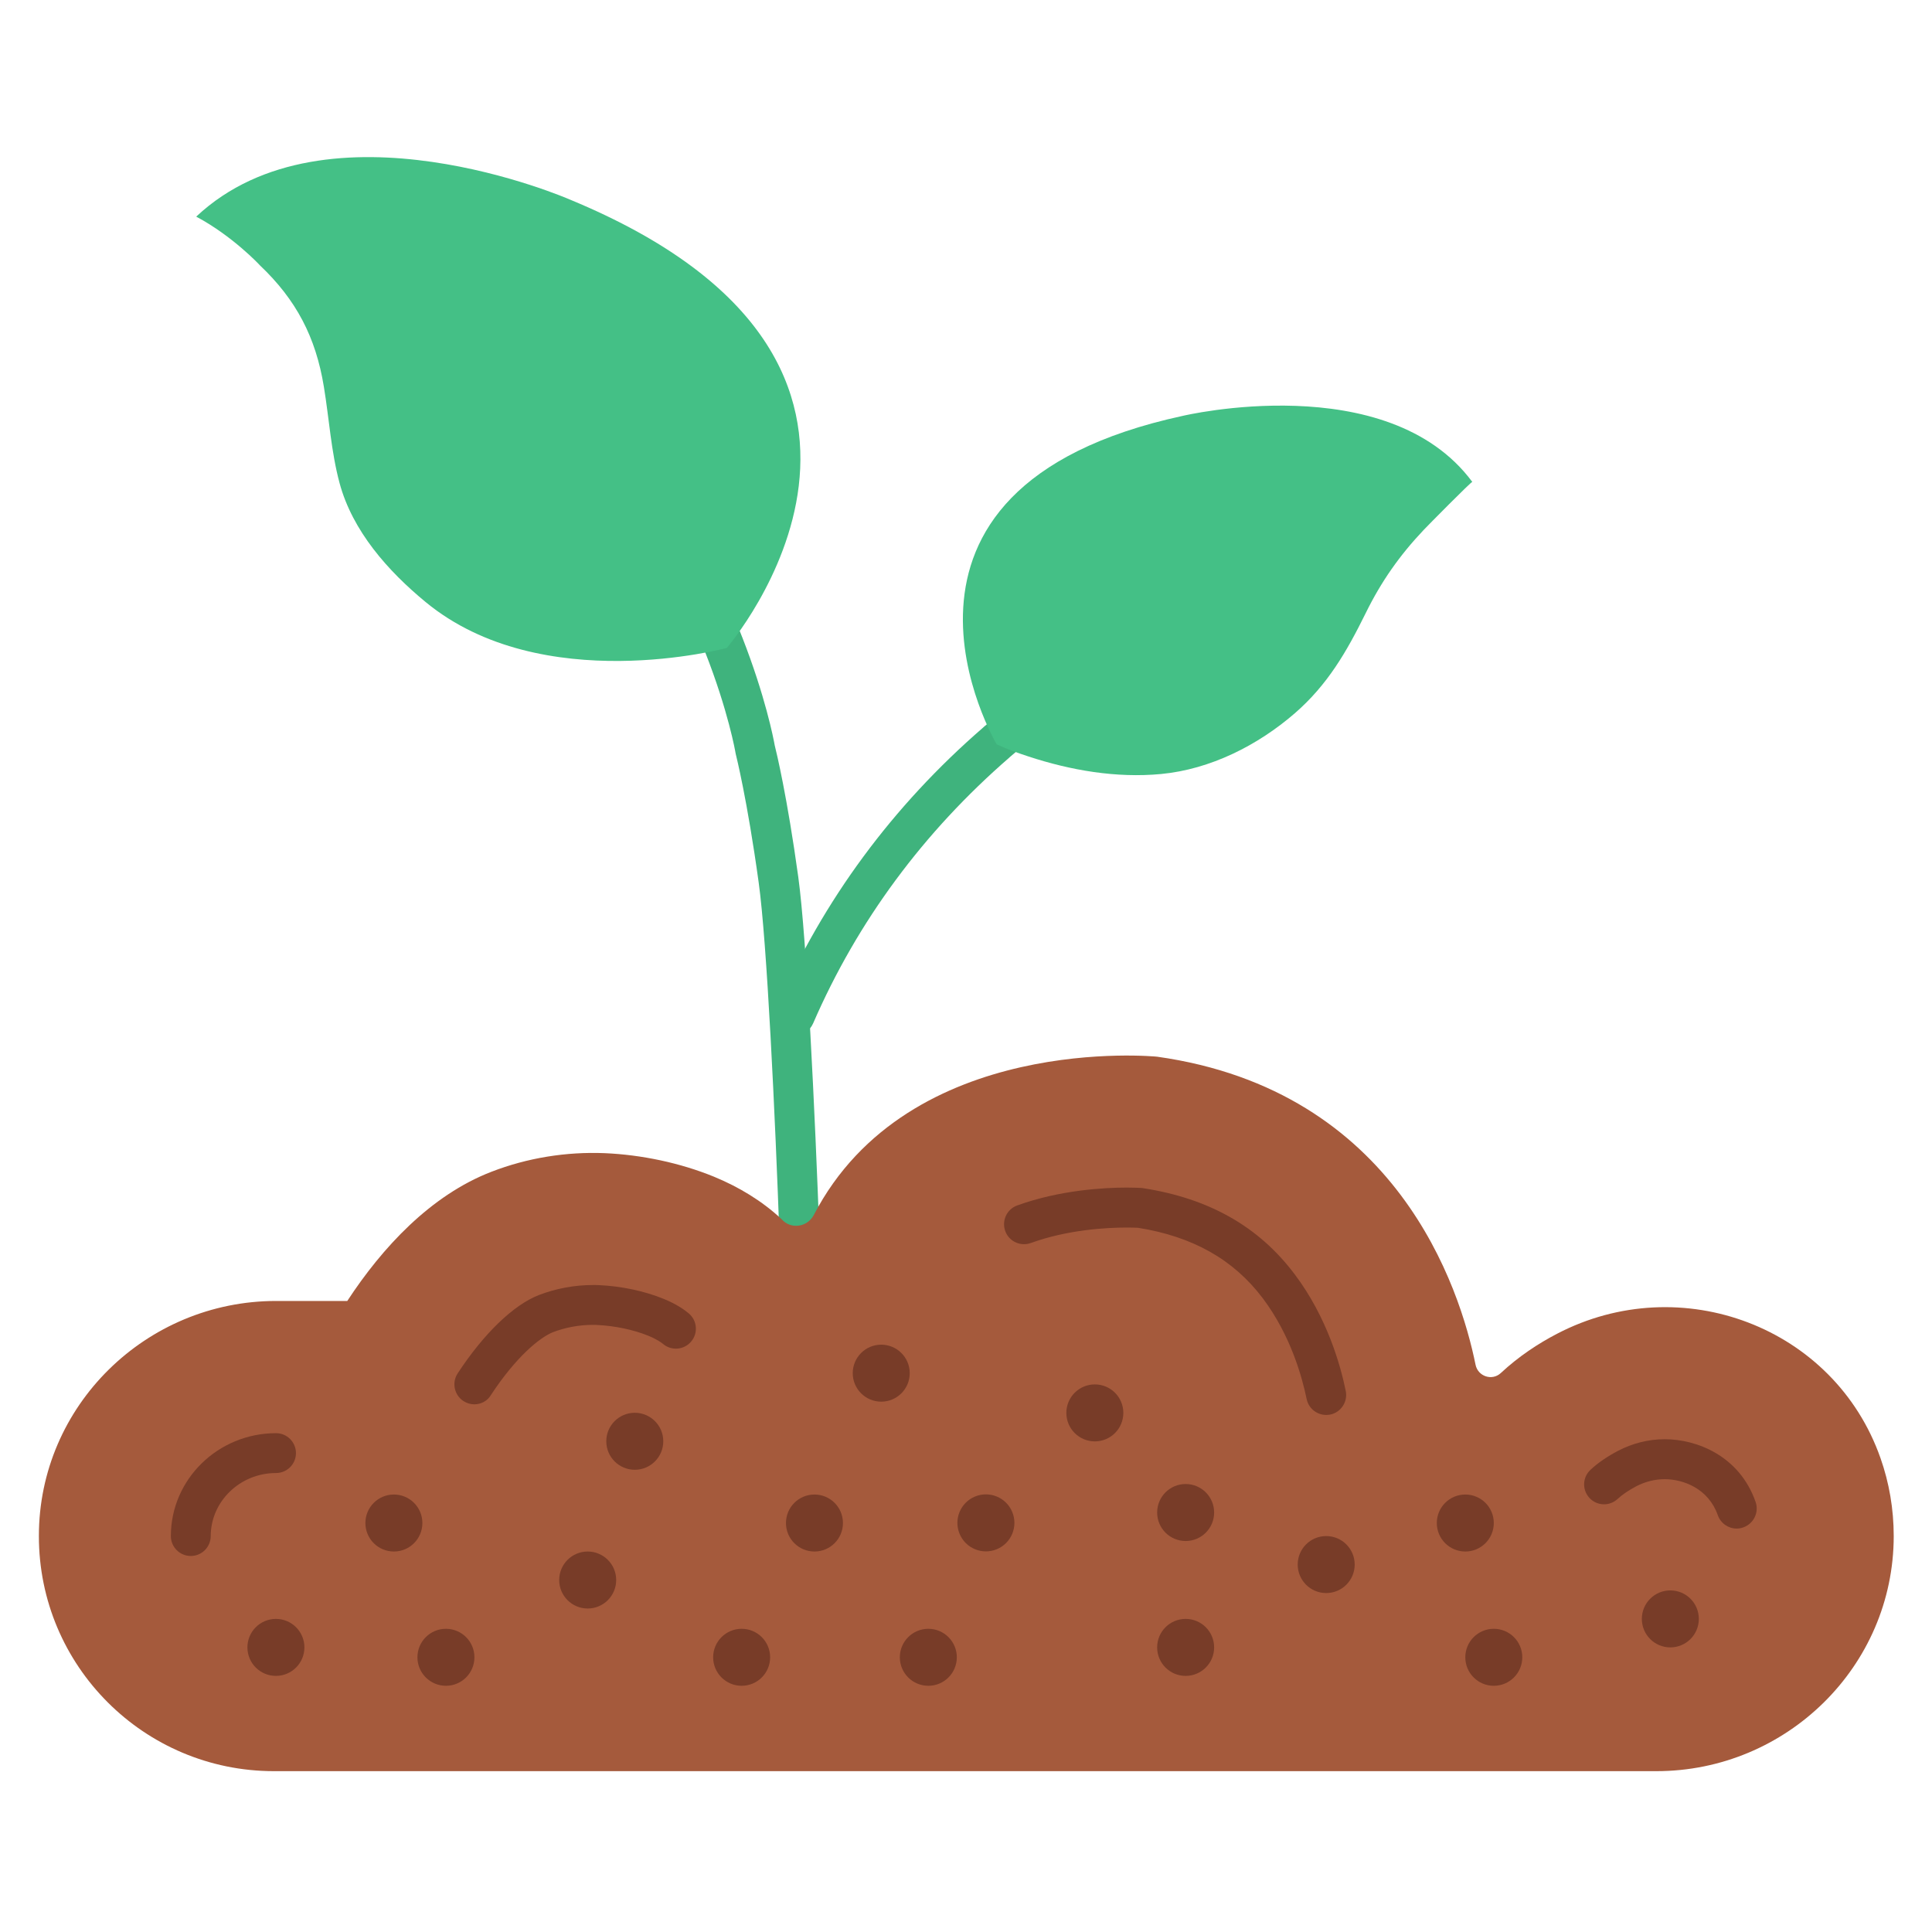 <svg id="Layer_1" enable-background="new 0 0 1600 1600" height="512" viewBox="0 0 1600 1600" width="512" xmlns="http://www.w3.org/2000/svg"><g><g><path d="m662.2 1044.8c-8.8 0-16.2-7-16.5-15.9-3.8-107-10.6-249.2-17.4-298.1-9.5-68.9-18.8-105.6-18.9-106-.1-.5-.2-1-.3-1.4 0-.3-5.9-34.5-25.3-83.8l-.9-2.3c-28.7-72.4-85.7-176.2-194.6-259.6-7.2-5.5-8.6-15.9-3.1-23.2s15.9-8.6 23.2-3.1c114.8 88 175 197.4 205.2 273.6l.9 2.3s0 .1.1.2c19.3 49.4 26 84.2 27 89.8 1.4 5.5 10.3 42.3 19.5 109 6.9 50.1 13.8 193.7 17.7 301.4.3 9.1-6.8 16.8-15.9 17.1-.3 0-.5 0-.7 0z" fill="#3fb37d"/></g><g><path d="m658.3 857.5c-2.2 0-4.4-.4-6.6-1.4-8.4-3.6-12.2-13.3-8.6-21.7 38.5-88.8 96-166.8 171-231.8.2-.1.3-.3.4-.4 88.8-76.9 169.3-107.1 172.6-108.4 8.6-3.2 18.1 1.2 21.2 9.8 3.2 8.6-1.2 18.1-9.8 21.2-.8.3-78.2 29.5-162 102-.2.1-.3.3-.4.4-71.3 61.8-126.1 135.9-162.7 220.3-2.7 6.2-8.7 10-15.1 10z" fill="#3fb37d"/></g><path d="m647.3 1009.7c-16.2-15.2-35.6-26.8-56-35.2-28.1-11.5-60.2-18.2-90.5-19.5-31.9-1.3-64.1 3.9-93.8 15.4-50.3 19.4-90.4 62.7-119.4 107h-58.9c-107.8 0-196.5 86.8-196.5 194.6-.1 107.6 87.1 194.8 194.7 194.8h1144.8c107.8 0 196.5-86.8 196.6-194.6 0-22.6-3.8-44.3-10.9-64.5-38.2-109-165.3-156.6-267.8-103.2-15.8 8.2-32 18.9-46.7 32.6-7.2 6.7-18.9 2.8-20.9-6.8-12.8-63.2-65-227.3-263.8-255.2 0 0-205.7-20.6-284.4 131.4-5.5 10-19.1 11.7-26.5 3.2z" fill="#a55a3c"/><path d="" style="fill:none;stroke:#212121;stroke-width:48;stroke-linecap:round;stroke-linejoin:round;stroke-miterlimit:10"/><g><g><path d="m392.8 1163c-3.1 0-6.2-.9-9-2.7-7.6-5-9.8-15.2-4.8-22.9 21.7-33.1 46.2-56.7 67.3-64.9 14-5.4 29.4-8.3 44.7-8.3 1.7 0 3.5 0 5.2.1 18.2.8 37.7 4.9 53.5 11.4 10.5 4.3 17 8.9 20.7 12 7 5.9 7.9 16.3 2 23.3s-16.3 7.9-23.3 2c-1.2-1-4.9-3.8-12-6.7-12.4-5.1-27.9-8.3-42.4-9-1.3-.1-2.5-.1-3.8-.1-11.2 0-22.5 2.1-32.8 6-10.8 4.2-30.7 20.3-51.6 52.2-3 5-8.3 7.6-13.7 7.6z" fill="#783c28"/></g></g><g><g><path d="m158 1288.6c-9.1 0-16.5-7.4-16.5-16.5 0-47 39.1-85.2 87.1-85.2 9.1 0 16.5 7.4 16.5 16.5s-7.4 16.5-16.5 16.5c-29.8 0-54 23.4-54.1 52.2 0 9.1-7.4 16.5-16.5 16.5z" fill="#783c28"/></g></g><g><g><path d="m1438.2 1265.9c-6.8 0-13.2-4.3-15.6-11.1-7.7-22-28.5-29.8-44-29.8-8.1 0-16 2-23.4 5.8-6.3 3.3-11.6 6.9-15.6 10.6-6.7 6.2-17.1 5.8-23.3-.9s-5.8-17.1.9-23.3c6.2-5.8 13.9-11 22.8-15.7 12.2-6.3 25.2-9.6 38.7-9.6 26.3 0 61.8 13.6 75.2 51.9 3 8.6-1.5 18-10.1 21.1-1.9.7-3.8 1-5.6 1z" fill="#783c28"/></g></g><g><g><path d="m1098.3 1171.8c-7.7 0-14.6-5.4-16.2-13.2-3.7-18-13.2-52.7-36.3-83.4-24.2-32.1-58-51.2-103.4-58.4-2.1-.1-5.3-.2-9.3-.2-16.5 0-48.7 1.7-79.4 12.8-8.6 3.1-18.1-1.3-21.2-9.9s1.3-18.1 9.9-21.2c35.4-12.8 72-14.8 90.7-14.8 5.3 0 9.4.2 11.9.3.6 0 1.1.1 1.7.2 54.7 8.5 95.8 31.8 125.5 71.3 27 35.8 38.1 75.9 42.3 96.7 1.8 8.9-4 17.7-12.9 19.5-1.2.2-2.3.3-3.3.3z" fill="#783c28"/></g></g><g fill="#783c28"><circle cx="906.7" cy="1170.1" r="23.6"/><circle cx="729.8" cy="1137.2" r="23.6"/><circle cx="674.5" cy="1261.3" r="23.6"/><ellipse cx="816" cy="1261.3" rx="23.6" ry="23.6" transform="matrix(.924 -.383 .383 .924 -420.578 408.271)"/><circle cx="981.9" cy="1364.3" r="23.6"/><circle cx="981.9" cy="1252.6" r="23.6"/><circle cx="1098.3" cy="1295.7" r="23.6"/><circle cx="1237.1" cy="1372.5" r="23.6"/><circle cx="1213.5" cy="1261.3" r="23.6"/><circle cx="1383.3" cy="1340.7" r="23.6"/><circle cx="768.8" cy="1372.5" r="23.6"/><circle cx="486.7" cy="1308.5" r="23.6"/><circle cx="326.2" cy="1261.3" r="23.6"/><circle cx="369.3" cy="1372.5" r="23.6"/><circle cx="614.2" cy="1372.5" r="23.6"/><circle cx="228.5" cy="1364.3" r="23.6"/><circle cx="525.7" cy="1193.6" r="23.6"/></g><path d="m162.5 179.4c108.5-101.9 309.3-14.2 309.3-14.2 332.4 137.3 130.1 371.4 130.1 371.4s-153.1 41.4-249.4-38c-31.2-25.7-60.6-58.8-71.3-98.6-7-26-8.6-53.2-13-79.8-6.7-41-22.9-72-53-100.5 0-.1-22.6-24.3-52.7-40.3z" fill="#44c086"/><g><path d="m825.4 616.4s-125.2-211.6 154.1-272c0 0 169.4-40.3 239.8 54.7-.5-.7-37.5 36.8-40.2 39.7-19.9 21-35.2 42.7-48.1 69-15.7 31.8-31.5 59.3-58.7 82.9-30.7 26.6-69.9 46.4-110.7 50.3-37.1 3.5-74.9-3-110.1-14.6-8.8-2.9-17.7-6-26.1-10z" fill="#44c086"/></g></g></svg>